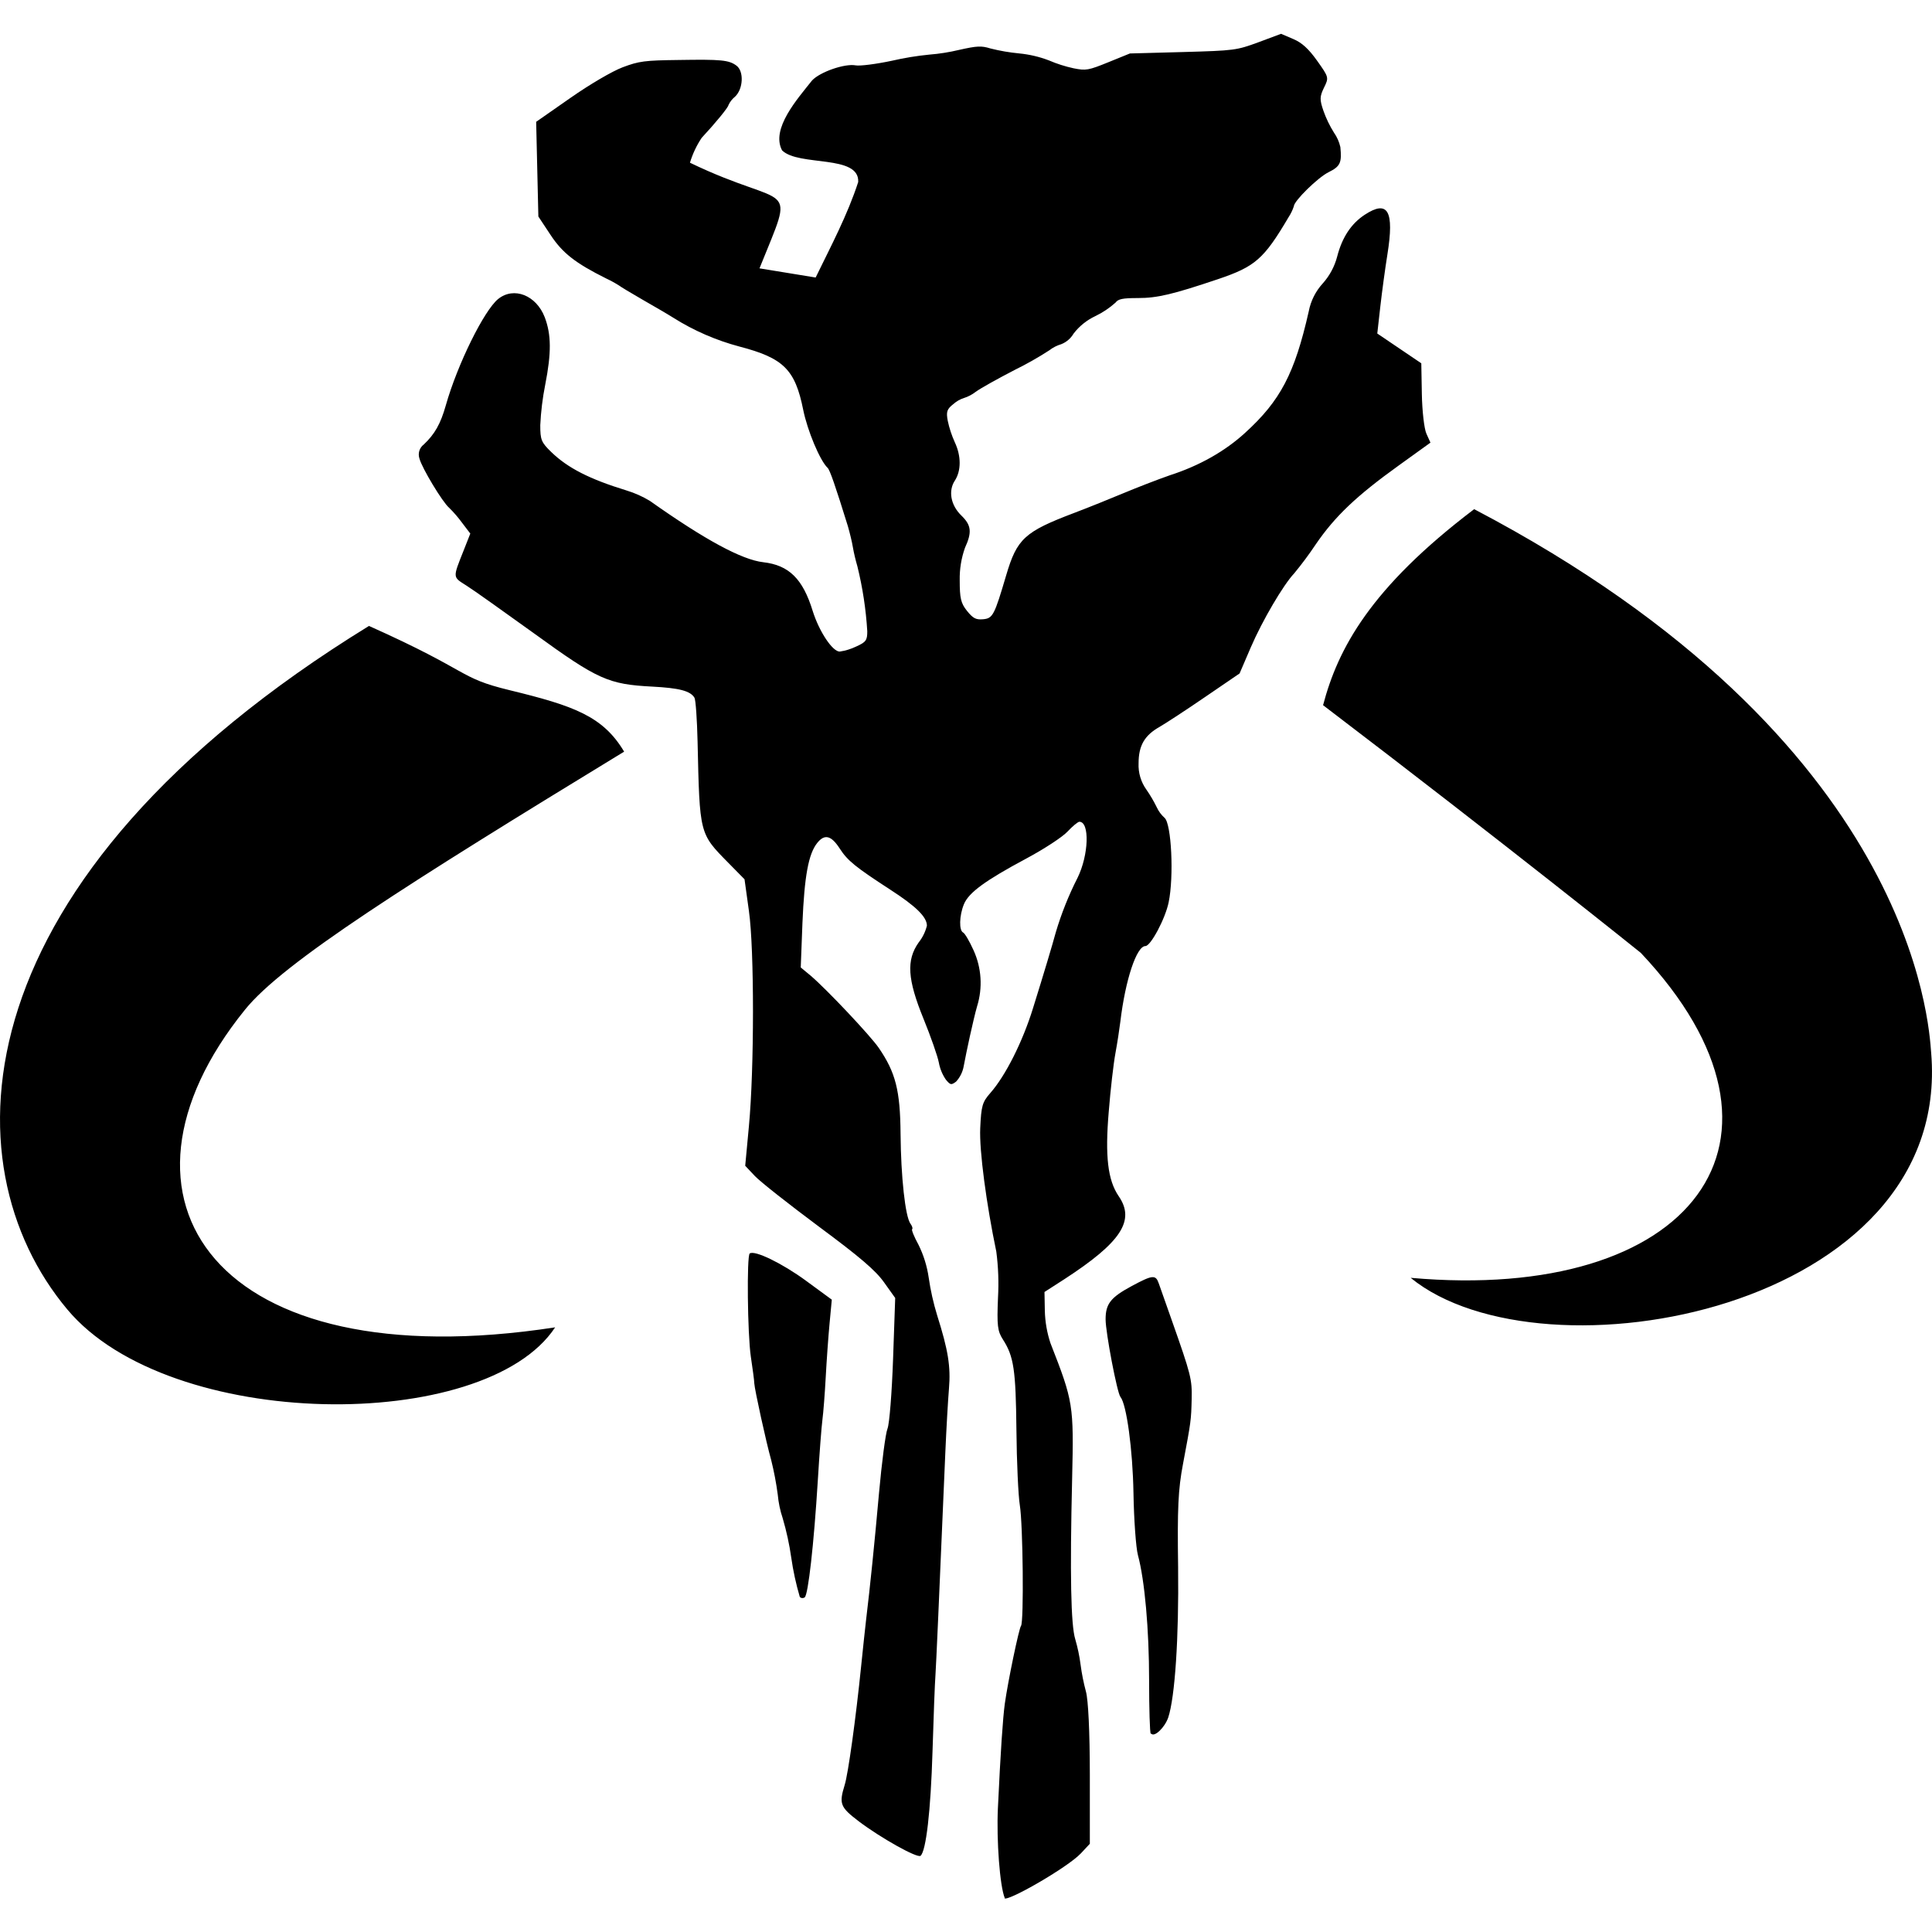 <?xml version="1.0" encoding="UTF-8"?>
<svg id="Death" data-name="Death" xmlns="http://www.w3.org/2000/svg" height='600' width='600' viewBox="0 0 879.78 849.12">
  <defs>
    <style>
     cls-1 {
        fill: #3fe6ff;
        stroke-width: 0px;
        transition: fill 0.3s ease; 
      }

      .cls-1:hover {
        fill: #ffcc00; 
      }
    </style>
       <script>
console.log('JavaScript is running!');



const vectorGraphic = document.querySelector('#Death');

function logThisId() {
    console.log(this);
    console.log('its connected now!:', this.id);
}

vectorGraphic.addEventListener('click', logThisId);
</script>
  </defs>
  <g id="Death" data-name="Death">
    <path id="Death" data-name="Death" class="cls-1" d="m457.54,848.98c-2.25-5.41-3.8-26.26-3.13-40.77,1.24-26.35,2.25-41,3.15-47.7,1.44-10.28,6.46-34.36,7.38-35.46,1.35-1.66.9-46.22-.54-54.95-.7-4.28-1.42-19.74-1.55-34.38-.29-27.32-1.19-33.37-6.14-41.07-2.48-3.85-2.77-6.37-2.25-18.96.4-7.04.15-14.09-.77-21.08-4.5-21.56-7.79-45.94-7.32-56.22s.97-11.86,4.64-16.04c6.86-7.81,14.65-23.22,19.4-38.59,5.09-16.35,8.73-28.49,10.33-34.4,2.55-8.61,5.88-16.96,9.95-24.96,5.11-10.37,5.6-25.52.83-25.52-.67,0-3.11,2.02-5.42,4.49s-10.71,7.96-18.66,12.21c-18.84,10.08-26.33,15.57-28.5,20.86s-2.25,11.99-.36,12.87c.77.35,2.9,3.98,4.75,8.09,3.65,8.01,4.22,17.07,1.62,25.48-.88,2.94-2.25,9.07-3.29,13.65s-2.25,10.71-2.81,13.63c-.46,2.64-1.67,5.09-3.49,7.07-2.25,1.66-2.57,1.51-4.61-.88-1.63-2.37-2.73-5.05-3.24-7.88-.56-2.89-3.67-11.79-6.93-19.79-7.38-18.08-7.92-26.79-2.25-34.83,1.79-2.25,3.07-4.86,3.76-7.65,0-3.96-4.95-8.82-16.68-16.4-15.76-10.25-19.42-13.14-23.03-18.74-3.85-5.97-6.89-6.73-10.22-2.55-4.01,4.98-5.85,15.11-6.75,36.49l-.77,20.22,4.5,3.73c7.23,6.14,27.17,27.28,31.02,32.89,7.67,11.18,9.77,19.39,9.93,39.08s2.14,37.73,4.5,40.98c.81,1.09,1.15,2.24.77,2.52s.92,3.47,2.9,7.08c2.32,4.7,3.89,9.74,4.64,14.93.84,5.82,2.13,11.57,3.85,17.2,5.02,15.86,6.23,23.35,5.38,33.4-.45,5.42-1.19,18.36-1.64,28.73-2.95,69.26-4.16,96.2-4.5,101.52-.27,3.32-.88,19.09-1.35,34.95-.81,27.03-2.93,45.39-5.45,47.52-1.44,1.21-18.16-8.14-28.18-15.74-8.44-6.42-9-7.94-6.37-16.5,1.58-4.98,5.09-30.33,7.5-54.1.81-7.93,1.82-17.41,2.25-21.08,1.87-15.54,3.74-33.75,5.88-57.68,1.26-14.03,2.99-27.27,3.87-29.41s2-16.4,2.54-31.7l.97-27.81-5.09-7.13c-3.87-5.44-10.96-11.51-29.76-25.44-13.51-10.07-26.65-20.4-29.06-22.97l-4.39-4.66,1.69-18.08c2.45-26.06,2.48-80.55,0-97.95l-2-14.43-7.38-7.5c-13.19-13.4-13.05-12.85-14-55.18-.23-10.07-.86-19.07-1.42-20-1.87-3.1-6.86-4.41-19.22-5.06-19.94-1.03-24.76-3.15-53.68-24.13-13.84-9.95-27.77-19.9-30.95-21.88-6.32-4.01-6.28-3.32-1.26-15.97l3.04-7.71-3.8-4.98c-1.76-2.41-3.71-4.66-5.83-6.75-2.99-2.5-12.38-18.06-13.51-22.37-.83-2.35-.04-4.97,1.96-6.47,5.02-4.74,7.65-9.42,10.02-17.8,5.24-18.56,17.42-43.27,23.86-48.46,7.16-5.75,17.33-1.66,21.18,8.29,3.02,7.94,3.08,16.24.23,30.77-1.21,6.08-1.96,12.24-2.25,18.43,0,6.63.43,7.78,5.06,12.26,7.5,7.25,17.4,12.29,34.21,17.45,3.72,1.13,7.29,2.72,10.62,4.73,25.14,17.78,41.91,26.84,51.66,27.95,11.66,1.33,18.01,7.53,22.51,22.21,2.95,9.37,9,18.48,12.29,18.48,2.6-.38,5.13-1.16,7.5-2.3,4.5-2.02,5.06-2.87,5.06-6.93-.6-9.98-2.11-19.88-4.5-29.59-.86-2.92-1.56-5.88-2.09-8.87-.34-2.14-1.37-6.38-2.25-9.44-5.74-18.51-8.22-25.64-9.23-26.54-3.49-3.32-9.18-16.92-11.1-26.4-3.69-18.43-9-23.6-29.06-28.84-10.61-2.82-20.74-7.22-30.03-13.07-2.59-1.66-9-5.34-14.29-8.39s-9.93-5.86-10.35-6.24c-1.94-1.24-3.97-2.34-6.05-3.32-14.05-7-19.9-11.61-25.34-19.9l-5.49-8.29-.5-21.56-.5-21.56,15.56-10.86c8.89-6.22,19.09-12.19,23.84-13.98,7.45-2.8,10.02-3.14,25.59-3.32,19.2-.31,22.78,0,26.24,2.59s3.06,10.61-.65,14.1c-1.28,1.04-2.32,2.35-3.02,3.85,0,.96-5.88,8.14-12.2,14.93-2.33,3.49-4.12,7.3-5.33,11.31,46.01,22.21,48.51,6.25,31.67,48.1l25.57,4.18c7-14.36,14.56-28.63,19.38-43.49.65-12.65-27.01-6.95-34.66-14.4-5.24-9.83,7.05-23.52,13.64-31.84,3.6-3.88,14.9-7.8,19.85-6.88,1.98.36,9.36-.58,16.59-2.12,5.6-1.29,11.27-2.22,16.99-2.78,4.55-.36,9.07-1.08,13.51-2.14,8.22-1.84,10.13-1.94,14.29-.66,4.3,1.09,8.68,1.84,13.1,2.26,4.62.45,9.17,1.51,13.51,3.17,3.63,1.56,7.4,2.76,11.25,3.6,5.65,1.13,6.75.94,15.87-2.77l9.79-3.98,24.17-.65c23.5-.66,24.33-.78,34.35-4.45l10.31-3.85,5.54,2.37c3.96,1.66,7.07,4.53,10.92,9.95,5.31,7.48,5.36,7.6,3.08,12.22-1.98,4.05-2,5.47-.22,10.6,1.22,3.43,2.8,6.71,4.73,9.8,1.41,2,2.41,4.25,2.95,6.63.7,7.18,0,8.79-5.42,11.48-4.88,2.44-15.76,13.12-15.76,15.49-.58,1.76-1.39,3.43-2.41,4.98-11.25,19.09-15.22,22.49-32.1,28.2-20.71,6.97-27.68,8.61-36.49,8.61-6.98,0-9,.42-10.22,2.09-2.76,2.47-5.86,4.54-9.21,6.15-3.87,1.83-7.25,4.54-9.86,7.93-1.27,2.19-3.25,3.89-5.6,4.83-2,.59-3.87,1.55-5.52,2.84-5.08,3.28-10.34,6.26-15.76,8.92-7.5,3.88-15.46,8.29-17.71,9.95-1.61,1.25-3.42,2.2-5.36,2.82-1.77.56-3.41,1.5-4.79,2.74-2.95,2.3-3.35,3.5-2.57,7.63.71,3.36,1.79,6.63,3.2,9.75,2.97,6.3,2.95,13.04,0,17.53s-2,11.03,3.04,15.9c4.5,4.36,4.86,7.56,1.6,14.66-1.68,4.74-2.49,9.75-2.39,14.78,0,8.09.5,10.42,3.29,13.9s4.1,4.11,7.29,3.85c4.5-.38,5.18-1.74,10.6-20.1,4.91-16.58,8.35-19.77,30.97-28.33,6.62-2.5,16.79-6.63,22.51-9.02s15.28-6.12,21.09-8.14c13.38-4.31,25.13-10.96,34.26-19.35,16-14.58,22.51-26.9,28.92-55.23.91-4.79,3.14-9.23,6.44-12.82,3.09-3.47,5.32-7.63,6.5-12.12,2.25-8.79,6.41-15.06,12.56-19.09,10.58-6.93,13.51-1.81,10.33,18.03-1.03,6.4-2.48,17.13-3.24,23.85l-1.37,12.2,10.02,6.78,10.02,6.78.25,13.97c.14,7.68,1.06,15.81,2.07,18.06l1.85,4.1-14.47,10.42c-19.22,13.82-28.99,23.1-37.72,35.84-3.06,4.59-6.35,9.01-9.86,13.27-4.91,5.16-14.54,21.56-19.72,33.6l-5.15,11.98-15.76,10.76c-8.62,5.92-18.01,12.02-20.64,13.55-6.86,3.85-9.59,8.54-9.59,16.58-.2,4.3,1.06,8.54,3.58,12.04,1.77,2.55,3.34,5.23,4.7,8.01.84,1.82,2.04,3.45,3.54,4.79,3.15,2.64,4.32,26.74,1.87,38.51-1.53,7.43-8.17,19.9-10.58,19.9-4.03,0-9.14,15.38-11.41,34.4-.4,3.32-1.4,9.85-2.25,14.43s-2.25,16.58-3.04,26.62c-1.73,20.27-.43,31.13,4.5,38.4,7.68,11.1,1.17,21.05-24.76,37.88l-9,5.79.16,8.61c.13,5,.99,9.96,2.57,14.71,10.38,26.53,10.65,28.05,9.86,61.58-1.04,43.78-.58,66.79,1.42,73.22,1.11,3.8,1.92,7.68,2.43,11.61.54,4.12,1.36,8.2,2.43,12.21,1.06,3.75,1.76,18.24,1.78,37.72v31.61l-4.07,4.36c-6.1,6.48-34.01,22.46-34.86,20.38l.25.05Zm66.47-74.82c-.41-.5-.74-11.39-.74-24.2,0-23.32-2-45.68-5.09-57.14-.9-3.32-1.82-16.09-2.03-28.29-.34-19.79-3.15-40.42-5.94-43.75-1.49-1.78-6.75-29.29-6.75-35.33,0-7.02,2.25-9.95,11.88-15.14,9.63-5.19,10.94-5.21,12.34-1.19.63,1.82,3.26,9.32,5.85,16.59,8.85,25.08,9.32,26.98,9.12,36.06-.22,9.59-.29,10.17-3.92,29.41-2.25,11.73-2.63,20.55-2.25,47.15.38,32.18-1.44,59.26-4.5,68.45-1.6,4.61-6.3,9.09-7.72,7.35l-.25.05Zm-159.81-62.33c-1.73-5.87-3.03-11.85-3.89-17.9-.86-6.05-2.17-12.04-3.89-17.9-1.17-3.49-1.92-7.1-2.25-10.76-.7-5.29-1.7-10.54-2.99-15.72-2.25-7.94-7.54-32.09-7.7-34.95,0-1.23-.77-6.72-1.58-12.21-1.51-10.3-1.89-45.89-.5-46.92,2.25-1.66,14.92,4.58,25.5,12.32l11.88,8.71-1.01,10.73c-.56,5.9-1.35,16.97-1.76,24.6s-1.1,16.37-1.51,19.42-1.36,15.53-2.1,27.74c-1.78,28.88-4.37,51.9-5.96,53.07-.35.25-.78.36-1.21.31-.41-.03-.79-.22-1.04-.54h.02Zm-196.23-442.15c47.43,21.21,40.15,23.47,64.13,29.29,29.26,7.11,42.47,11.83,52.11,27.98-98.27,59.94-155.33,95.96-172.66,117.52-69.78,86.24-13.5,168.49,141.24,144.64-31.92,48.48-175.57,47.48-222.12-8.13-55.55-66.26-49.72-196.2,137.3-311.24v-.07Zm474.45,296.88c127.53,11.41,185.29-62.59,104.75-147.99,0,0-60.48-48.66-144.68-112.78,6.75-25.62,21.36-53.27,68.81-89.26,200.78,105.33,207.08,234.86,208.11,247.72,9.68,117.16-177.14,151.23-236.99,102.34v-.03Z"/>
  </g>
</svg>